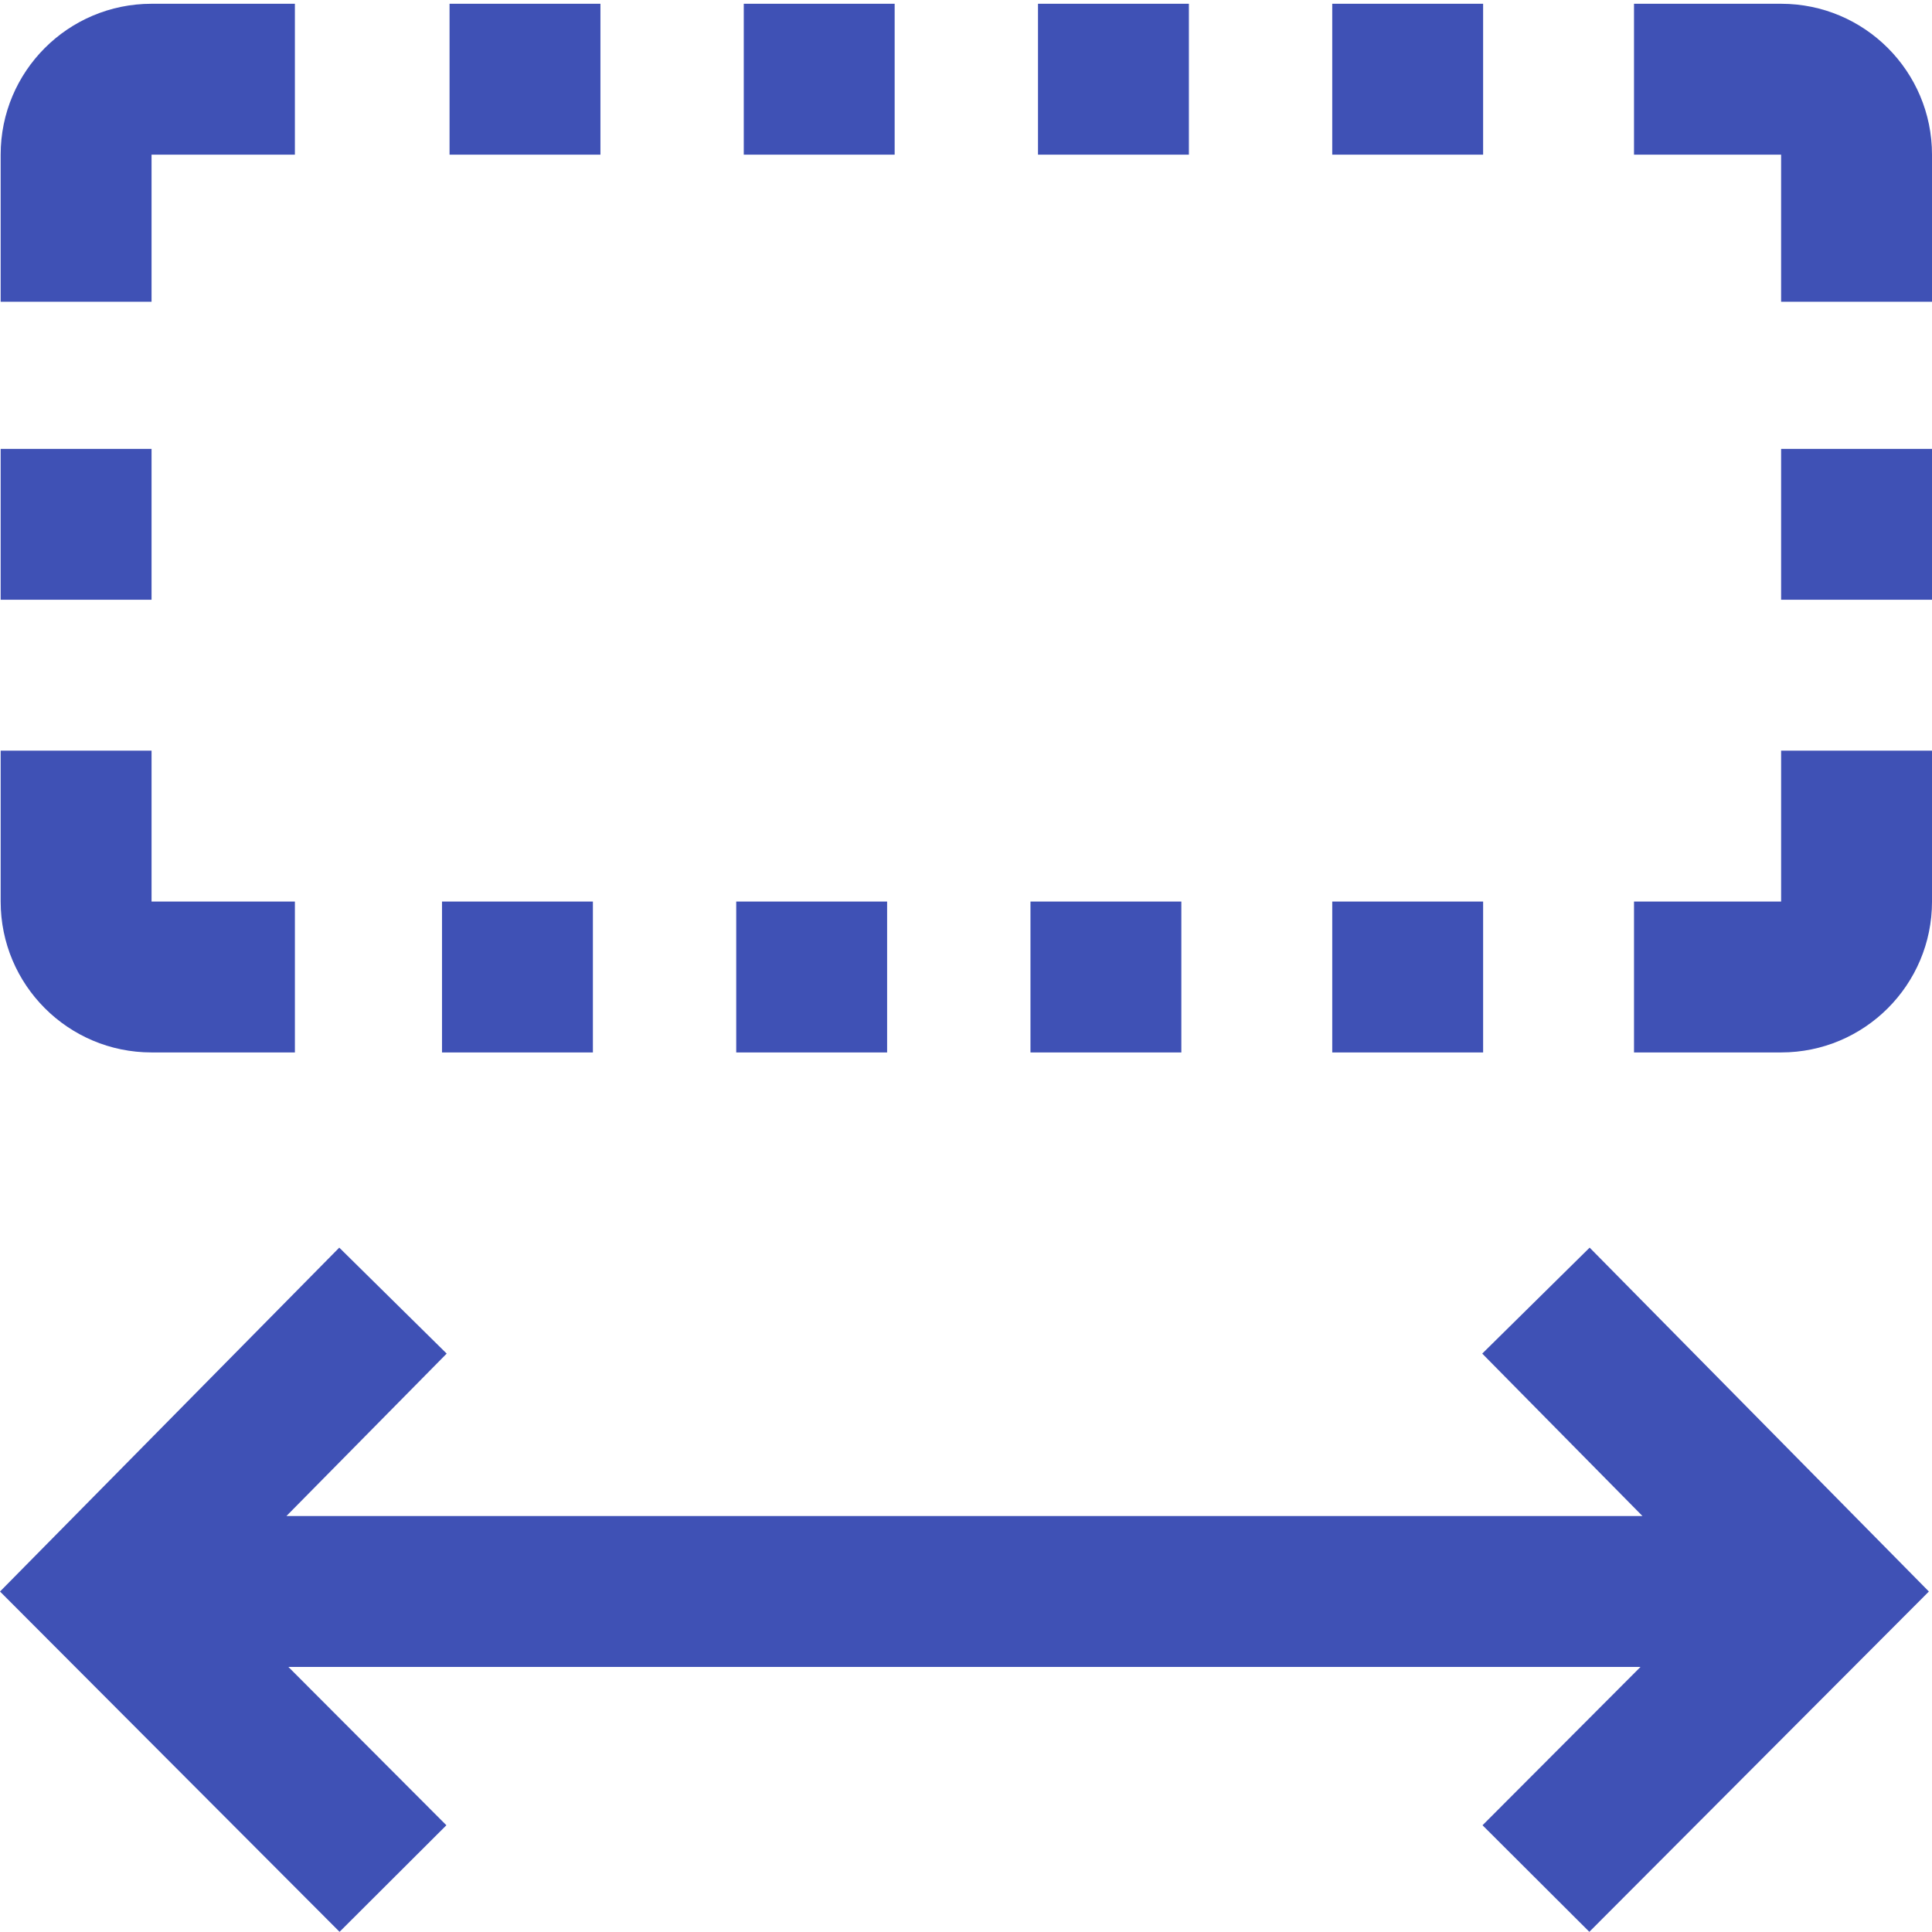 <?xml version="1.0"?>
<svg xmlns="http://www.w3.org/2000/svg" height="512px" viewBox="0 0 512 511" width="512px"><g><path d="m237.094 40.488h-39.988v-39.988h39.988zm234.918-39.988h-38.984v39.988h38.984v38.984h39.988v-38.984c0-22.086-17.902-39.988-39.988-39.988zm-156.945 0h-39.988v39.988h39.988zm77.973 0h-39.984v39.988h39.984zm78.973 157.945h39.988v-39.984h-39.988zm-431.852-39.984h-39.988v39.984h39.988zm118.961-117.961h-39.988v39.988h39.988zm-118.961 39.988h37.988v-39.988h-37.988c-22.086 0-39.988 17.902-39.988 39.988v38.984h39.988zm194.934 197.93h-39.988v39.988h39.988zm236.918 0h-38.984v39.988h38.984c22.086 0 39.988-17.902 39.988-39.988v-39.984h-39.988zm-158.945 0h-39.984v39.988h39.984zm79.973 0h-39.984v39.988h39.984zm-235.918 0h-39.988v39.988h39.988zm-116.961 39.988h37.988v-39.988h-37.988v-39.984h-39.988v39.984c0 22.086 17.902 39.988 39.988 39.988zm352.645 79.812 42.461 43.043h-359.359l42.465-43.043-28.465-28.082-89.906 91.133 89.984 90.184 28.309-28.242-41.871-41.961h358.328l-41.867 41.961 28.305 28.242 89.984-90.184-89.902-91.133zm0 0" data-original="#000000" class="active-path" data-old_color="#000000" fill="#3f51b5"/></g> </svg>
